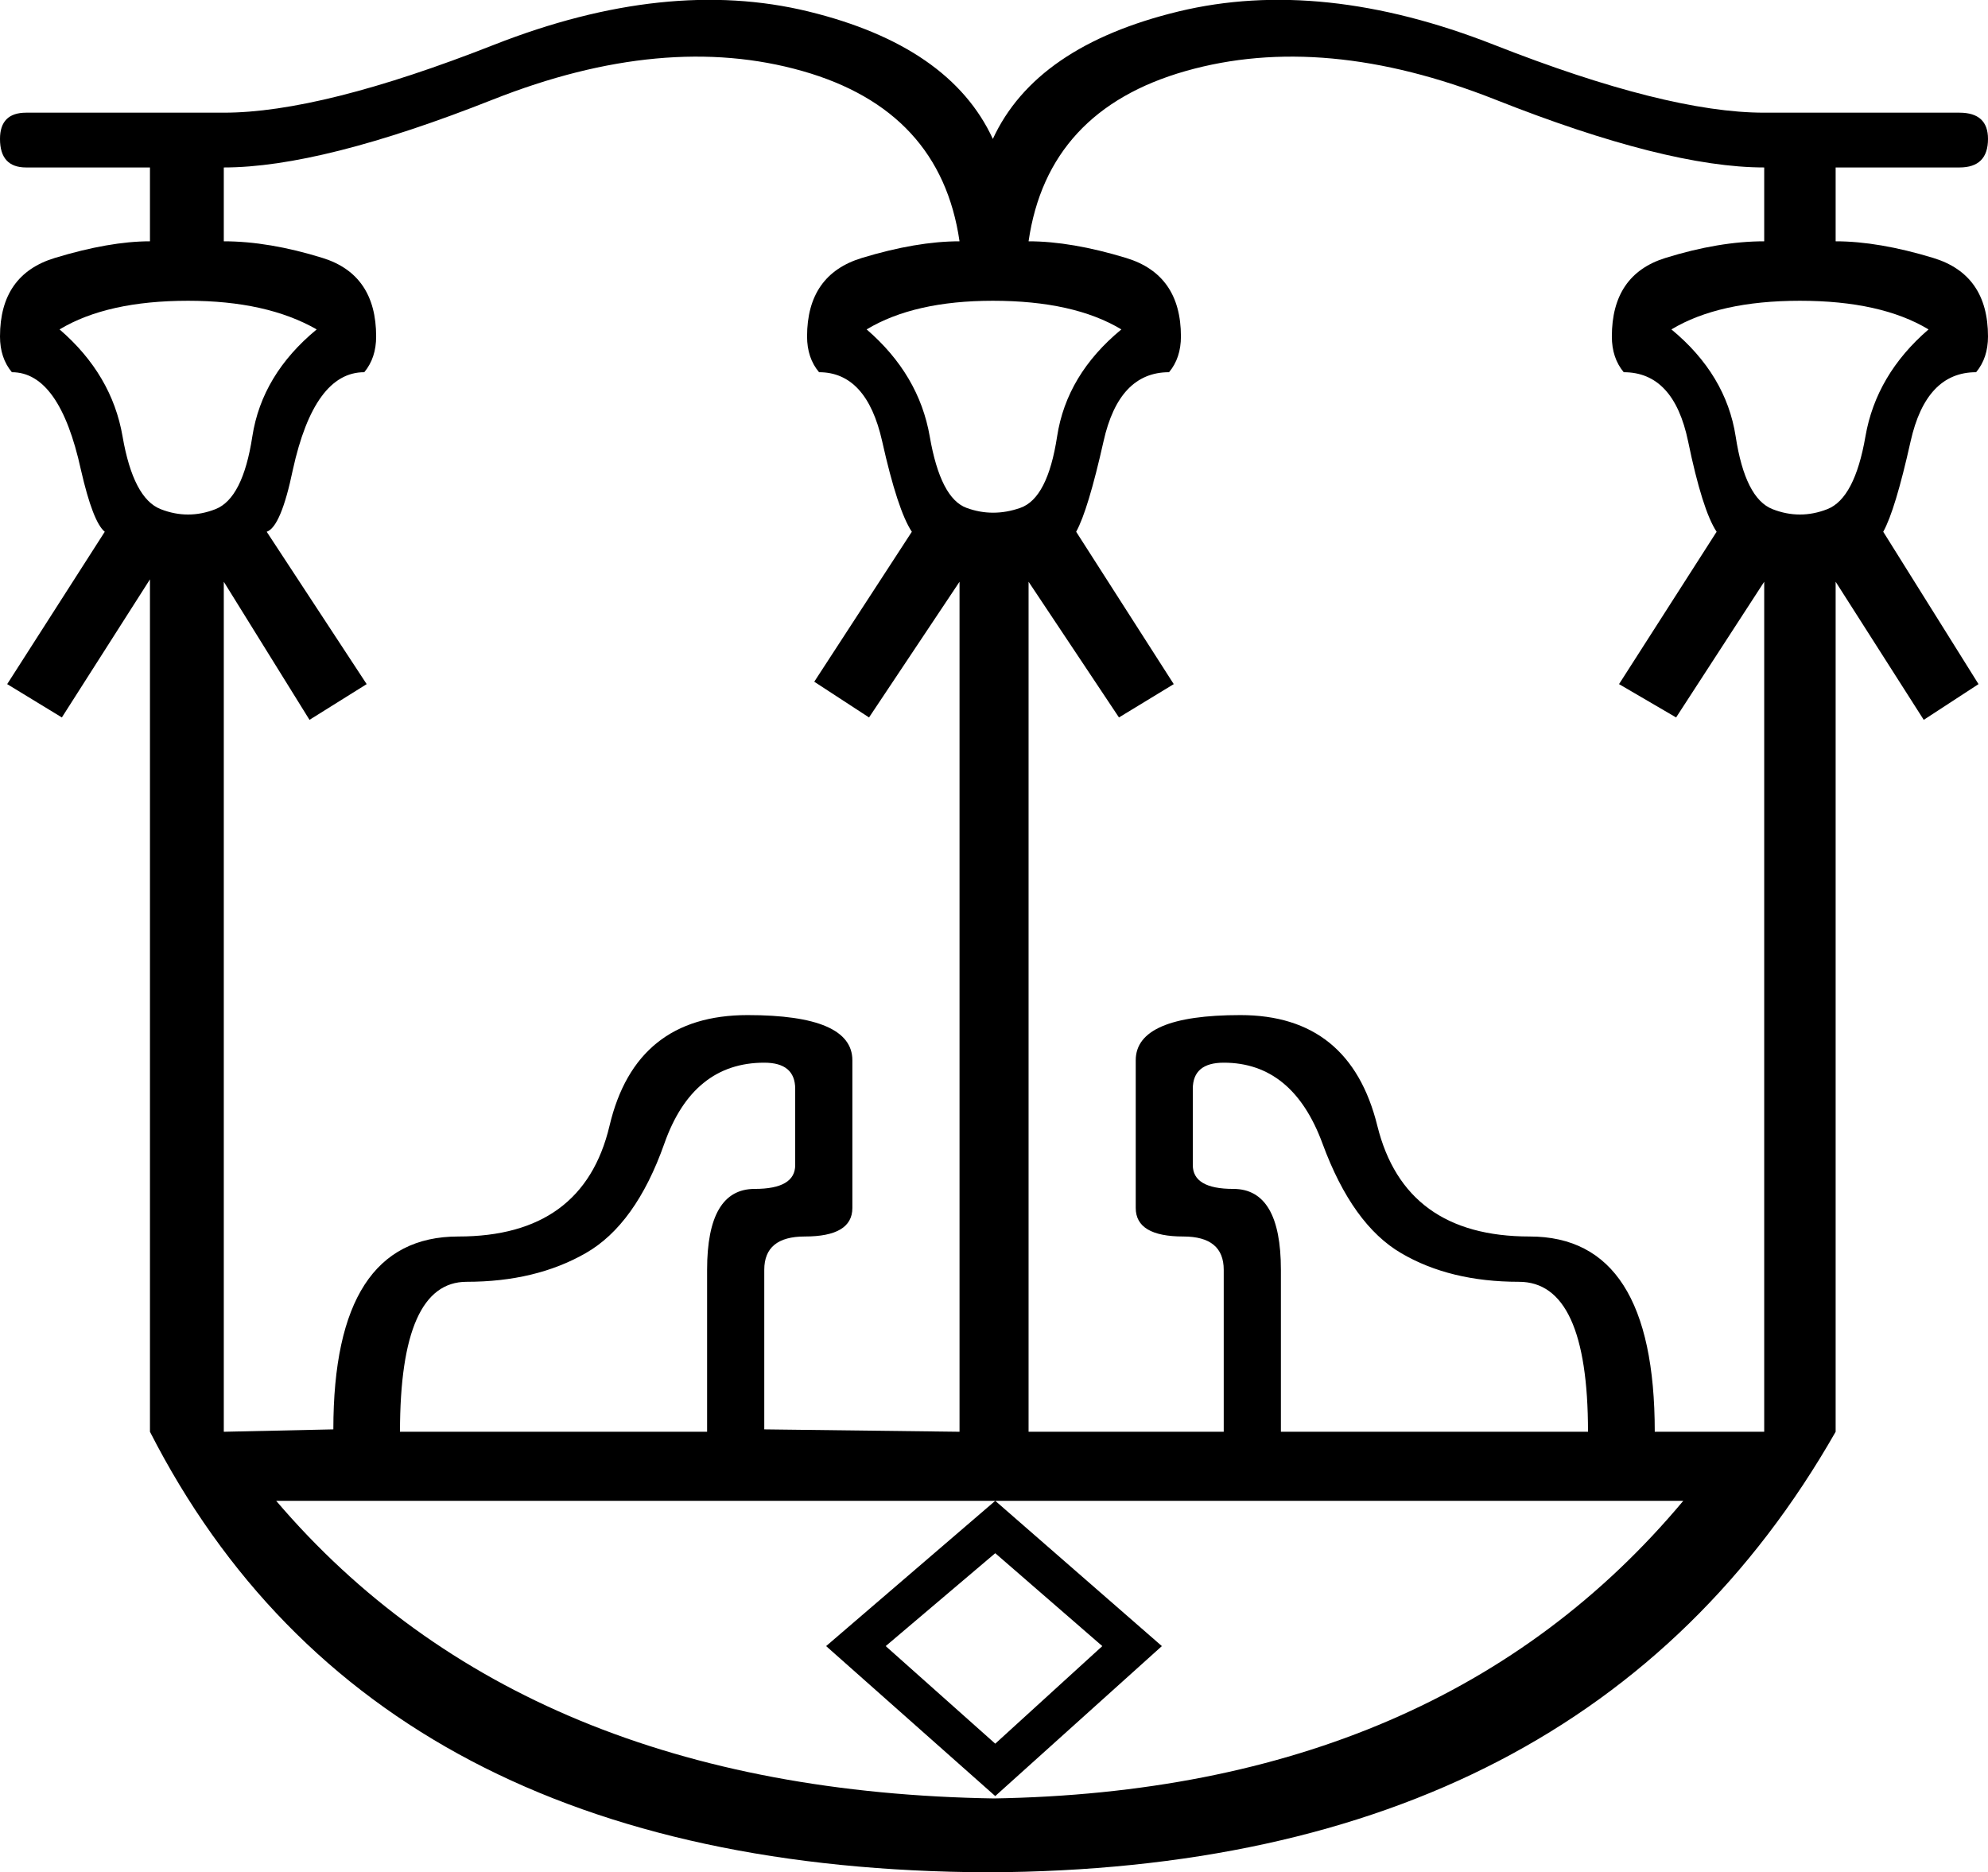 <?xml version='1.0' encoding ='UTF-8' standalone='yes'?>
<svg width='19.09' height='17.978' xmlns='http://www.w3.org/2000/svg' xmlns:xlink='http://www.w3.org/1999/xlink' xmlns:inkscape='http://www.inkscape.org/namespaces/inkscape'>
<path style='fill:#000000; stroke:none' d=' M 3.041 3.163  Q 2.561 2.888 1.806 2.888  Q 1.029 2.888 0.572 3.163  Q 1.075 3.597 1.177 4.191  Q 1.28 4.786 1.543 4.889  Q 1.806 4.992 2.069 4.889  Q 2.332 4.786 2.423 4.191  Q 2.515 3.597 3.041 3.163  Z  M 10.768 3.163  Q 10.311 2.888 9.534 2.888  Q 8.779 2.888 8.322 3.163  Q 8.825 3.597 8.928 4.191  Q 9.031 4.786 9.282 4.877  Q 9.534 4.969 9.797 4.877  Q 10.06 4.786 10.151 4.191  Q 10.242 3.597 10.768 3.163  Z  M 16.05 3.163  Q 16.575 3.597 16.667 4.191  Q 16.758 4.786 17.021 4.889  Q 17.284 4.992 17.547 4.889  Q 17.81 4.786 17.913 4.191  Q 18.016 3.597 18.519 3.163  Q 18.062 2.888 17.284 2.888  Q 16.507 2.888 16.05 3.163  Z  M 9.534 17.269  Q 13.832 17.2 16.164 14.411  L 2.652 14.411  Q 5.03 17.2 9.557 17.269  L 9.534 17.269  Z  M 9.557 14.411  L 11.157 15.806  L 9.557 17.246  L 7.933 15.806  L 9.557 14.411  Z  M 9.557 14.914  L 8.505 15.806  L 9.557 16.743  L 10.585 15.806  L 9.557 14.914  Z  M 17.627 13.748  Q 15.227 17.955 9.488 17.978  Q 3.589 17.955 1.44 13.748  L 1.44 5.563  L 0.594 6.889  L 0.069 6.569  L 1.006 5.106  Q 0.892 5.014 0.777 4.511  Q 0.572 3.574 0.114 3.574  Q 0 3.437 0 3.231  Q 0 2.637 0.526 2.477  Q 1.052 2.317 1.44 2.317  L 1.44 1.608  L 0.251 1.608  Q 0 1.608 0 1.334  Q 0 1.082 0.251 1.082  L 2.149 1.082  Q 3.086 1.082 4.744 0.43  Q 6.402 -0.221 7.762 0.11  Q 9.122 0.442 9.534 1.334  Q 9.945 0.442 11.317 0.11  Q 12.689 -0.221 14.346 0.43  Q 16.004 1.082 16.941 1.082  L 18.816 1.082  Q 19.09 1.082 19.09 1.334  Q 19.09 1.608 18.816 1.608  L 17.627 1.608  L 17.627 2.317  Q 18.039 2.317 18.565 2.477  Q 19.09 2.637 19.09 3.231  Q 19.09 3.437 18.976 3.574  Q 18.496 3.574 18.347 4.237  Q 18.199 4.9 18.084 5.106  L 18.999 6.569  L 18.473 6.912  L 17.627 5.586  L 17.627 13.748  Z  M 11.751 10.204  Q 11.454 10.204 11.454 10.456  L 11.454 11.187  Q 11.454 11.416 11.843 11.416  Q 12.3 11.416 12.3 12.193  L 12.3 13.748  L 15.249 13.748  Q 15.249 12.308 14.586 12.308  Q 13.923 12.308 13.455 12.033  Q 12.986 11.759 12.7 10.982  Q 12.414 10.204 11.751 10.204  Z  M 7.339 10.204  Q 6.653 10.204 6.379 10.982  Q 6.104 11.759 5.624 12.033  Q 5.144 12.308 4.481 12.308  Q 3.841 12.308 3.841 13.748  L 6.79 13.748  L 6.79 12.193  Q 6.79 11.416 7.247 11.416  Q 7.636 11.416 7.636 11.187  L 7.636 10.456  Q 7.636 10.204 7.339 10.204  Z  M 16.941 13.748  L 16.941 5.586  L 16.095 6.889  L 15.547 6.569  L 16.484 5.106  Q 16.347 4.9 16.21 4.237  Q 16.072 3.574 15.592 3.574  Q 15.478 3.437 15.478 3.231  Q 15.478 2.637 15.992 2.477  Q 16.507 2.317 16.941 2.317  L 16.941 1.608  Q 16.004 1.608 14.358 0.956  Q 12.712 0.305 11.386 0.682  Q 10.06 1.059 9.877 2.317  Q 10.288 2.317 10.814 2.477  Q 11.34 2.637 11.34 3.231  Q 11.34 3.437 11.226 3.574  Q 10.745 3.574 10.597 4.237  Q 10.448 4.9 10.334 5.106  L 11.271 6.569  L 10.745 6.889  L 9.877 5.586  L 9.877 13.748  L 11.751 13.748  L 11.751 12.193  Q 11.751 11.873 11.363 11.873  Q 10.906 11.873 10.906 11.599  L 10.906 10.181  Q 10.906 9.747 11.911 9.747  Q 12.963 9.747 13.226 10.81  Q 13.489 11.873 14.689 11.873  Q 15.89 11.873 15.89 13.748  L 16.941 13.748  Z  M 9.214 13.748  L 9.214 5.586  L 8.345 6.889  L 7.819 6.546  L 8.756 5.106  Q 8.619 4.9 8.471 4.237  Q 8.322 3.574 7.865 3.574  Q 7.75 3.437 7.75 3.231  Q 7.75 2.637 8.276 2.477  Q 8.802 2.317 9.214 2.317  Q 9.031 1.059 7.705 0.682  Q 6.379 0.305 4.733 0.956  Q 3.086 1.608 2.149 1.608  L 2.149 2.317  Q 2.583 2.317 3.098 2.477  Q 3.612 2.637 3.612 3.231  Q 3.612 3.437 3.498 3.574  Q 3.018 3.574 2.812 4.511  Q 2.698 5.06 2.561 5.106  L 3.521 6.569  L 2.972 6.912  L 2.149 5.586  L 2.149 13.748  L 3.201 13.725  Q 3.201 11.873 4.401 11.873  Q 5.601 11.873 5.853 10.81  Q 6.104 9.747 7.179 9.747  Q 8.185 9.747 8.185 10.181  L 8.185 11.599  Q 8.185 11.873 7.728 11.873  Q 7.339 11.873 7.339 12.193  L 7.339 13.725  L 9.214 13.748  Z '/></svg>
